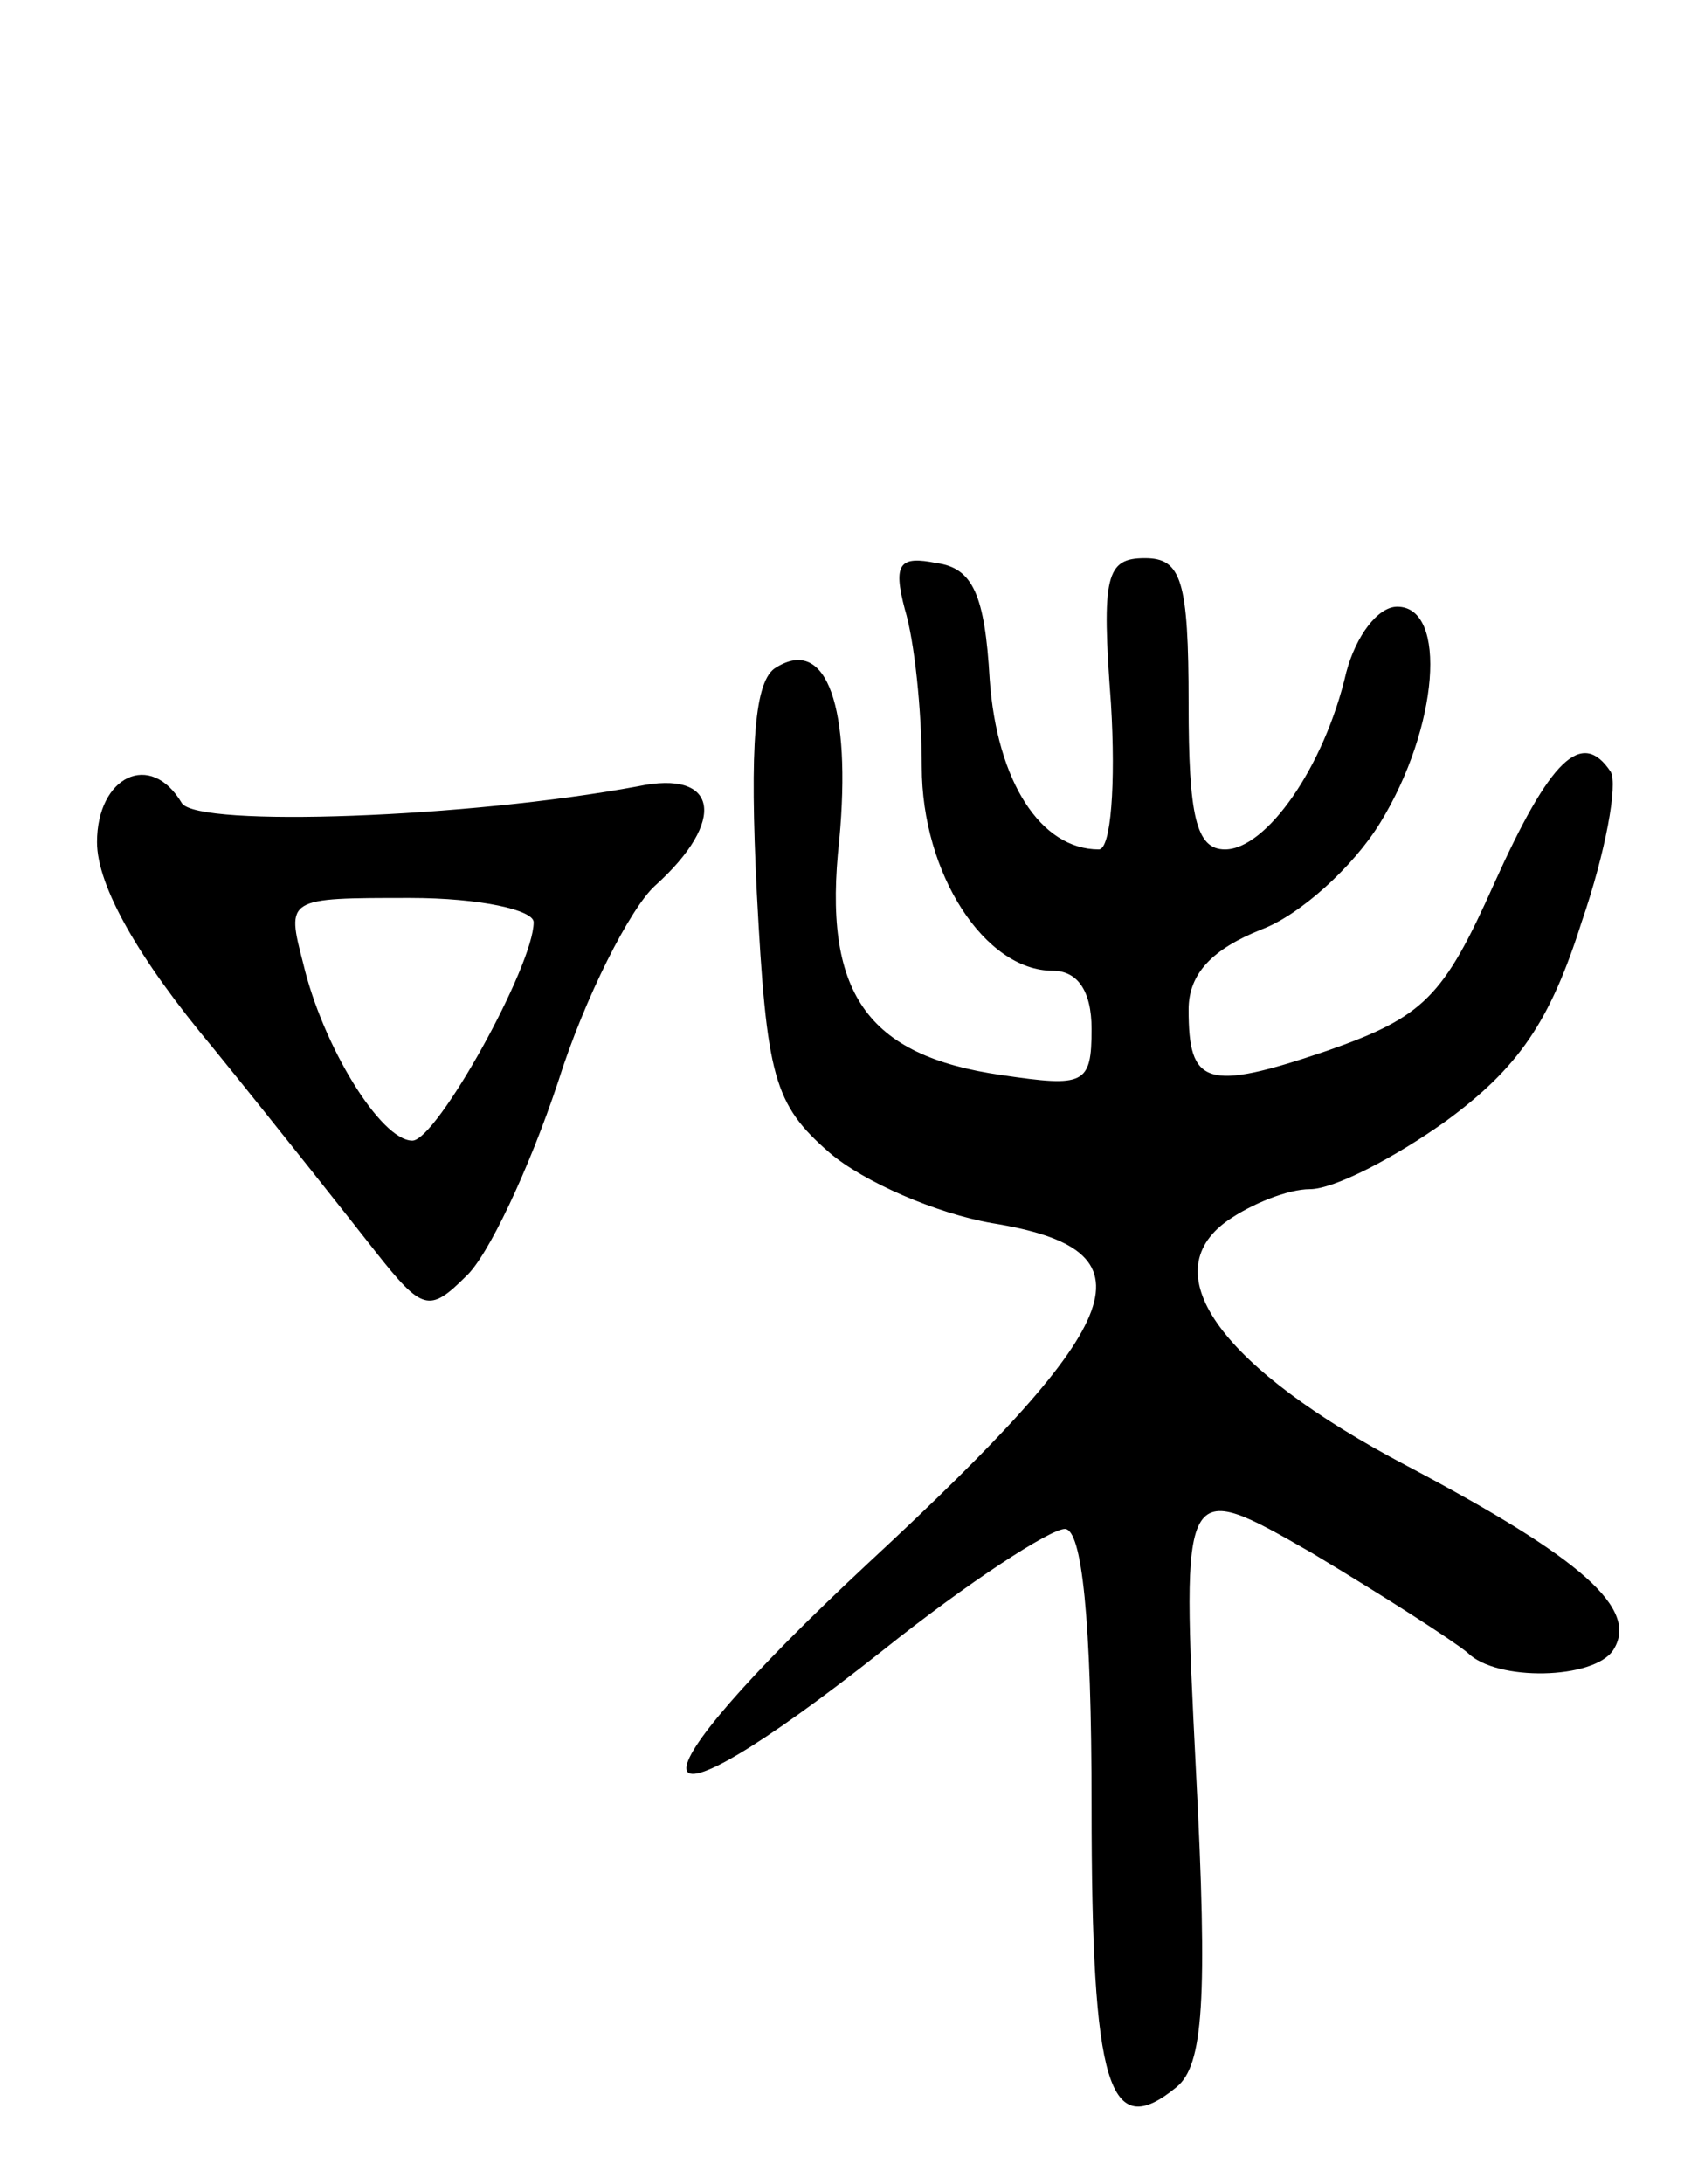 <svg version="1.0" xmlns="http://www.w3.org/2000/svg"
 width="70pt" height="90pt" viewBox="0 0 70 90"
 preserveAspectRatio="xMidYMid meet">
<g transform="translate(0,90) scale(0.1,-0.1)"
fill="#000000" stroke="none">
<path d="M373 649 c4 -13 7 -42 7 -65 0 -44 26 -84 54 -84 10 0 16 -8 16 -24
0 -23 -3 -24 -37 -19 -56 8 -74 34 -67 97 5 54 -5 84 -26 71 -9 -5 -11 -32 -8
-93 4 -76 7 -87 30 -107 14 -12 44 -25 67 -29 68 -11 58 -39 -51 -140 -103
-96 -99 -119 6 -36 35 28 69 50 75 50 7 0 11 -37 11 -114 0 -116 7 -139 35
-116 11 9 13 35 8 131 -6 120 -6 120 48 89 30 -18 58 -36 64 -41 12 -12 52
-11 60 1 11 17 -13 38 -85 76 -76 40 -105 79 -74 101 10 7 25 13 34 13 10 0
35 13 56 28 30 22 43 41 56 82 10 29 15 57 12 62 -12 18 -25 5 -48 -46 -21
-47 -29 -55 -69 -69 -50 -17 -57 -14 -57 17 0 15 10 25 30 33 16 6 38 26 49
44 24 39 28 89 7 89 -8 0 -17 -12 -21 -27 -9 -39 -33 -73 -50 -73 -12 0 -15
14 -15 60 0 51 -3 60 -18 60 -16 0 -18 -7 -14 -60 2 -33 0 -60 -5 -60 -24 0
-42 28 -45 70 -2 35 -7 46 -22 48 -15 3 -18 0 -13 -19z"/>
<path d="M40 553 c0 -18 17 -48 48 -85 26 -32 56 -70 67 -84 19 -24 22 -25 37
-10 9 8 26 44 38 80 11 35 30 72 40 81 30 27 26 48 -7 41 -70 -13 -181 -17
-188 -7 -13 22 -35 11 -35 -16z m180 -33 c0 -18 -40 -90 -50 -90 -13 0 -37 39
-45 73 -7 27 -7 27 44 27 29 0 51 -5 51 -10z"/>
</g>
</svg>
